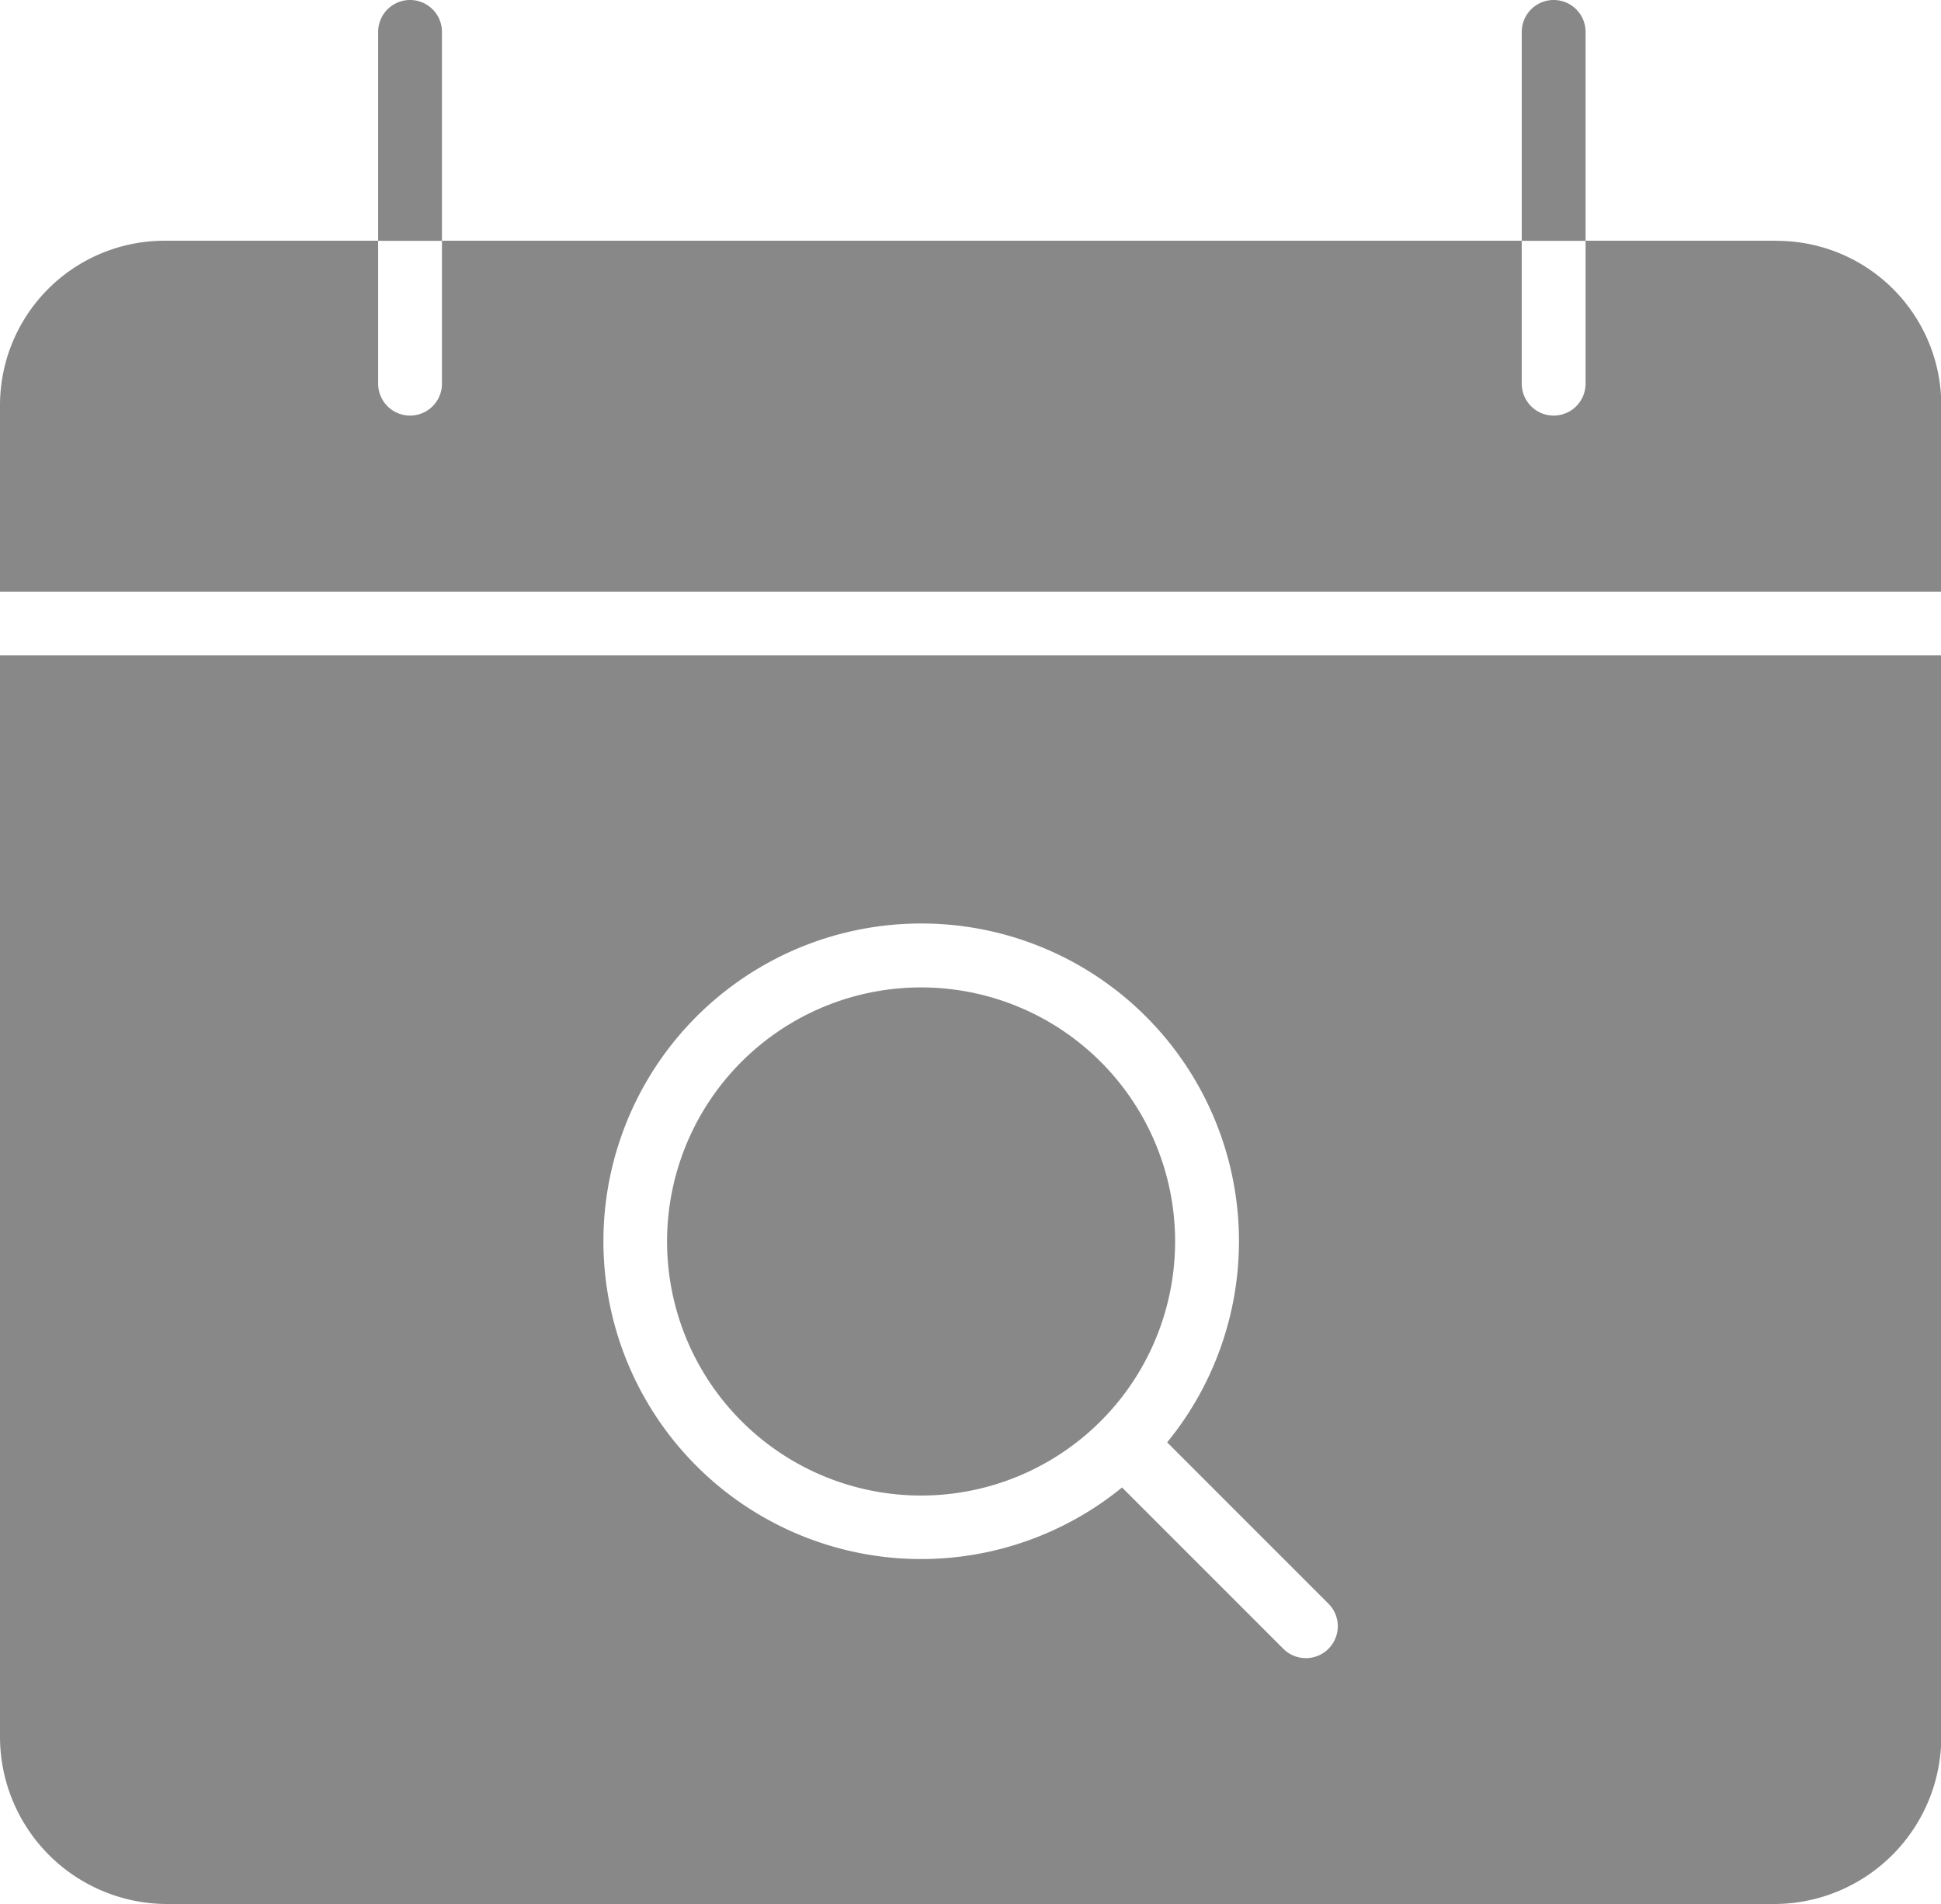 <svg xmlns="http://www.w3.org/2000/svg" width="18.797" height="18.437" viewBox="0 0 18.797 18.437"><defs><style>.a{fill:#898888;}</style></defs><path class="a" d="M83.618.309a.309.309,0,1,0-.618,0V2.332h.618Zm0,0" transform="translate(-79.338)"/><path class="a" d="M334.618.309a.309.309,0,1,0-.618,0V2.332h.618Zm0,0" transform="translate(-319.263)"/><path class="a" d="M148.859,221.592a2.46,2.46,0,1,0-2.46-2.46A2.46,2.46,0,0,0,148.859,221.592Zm0,0" transform="translate(-139.939 -207.111)"/><path class="a" d="M0,154.313a1.62,1.62,0,0,0,1.6,1.62H17.2a1.62,1.62,0,0,0,1.6-1.62v-10.47H0Zm8.92-7.874a3.076,3.076,0,0,1,2.383,5.024l1.562,1.562a.309.309,0,1,1-.437.437L10.866,151.9a3.077,3.077,0,1,1-1.946-5.461Zm0,0" transform="translate(0 -137.497)"/><path class="a" d="M17.2,52.843H15.355v1.384a.309.309,0,0,1-.618,0V52.843H4.28v1.384a.309.309,0,0,1-.618,0V52.843H1.6A1.593,1.593,0,0,0,0,54.433v1.808H18.8V54.433a1.593,1.593,0,0,0-1.6-1.589Zm0,0" transform="translate(0 -50.512)"/></svg>